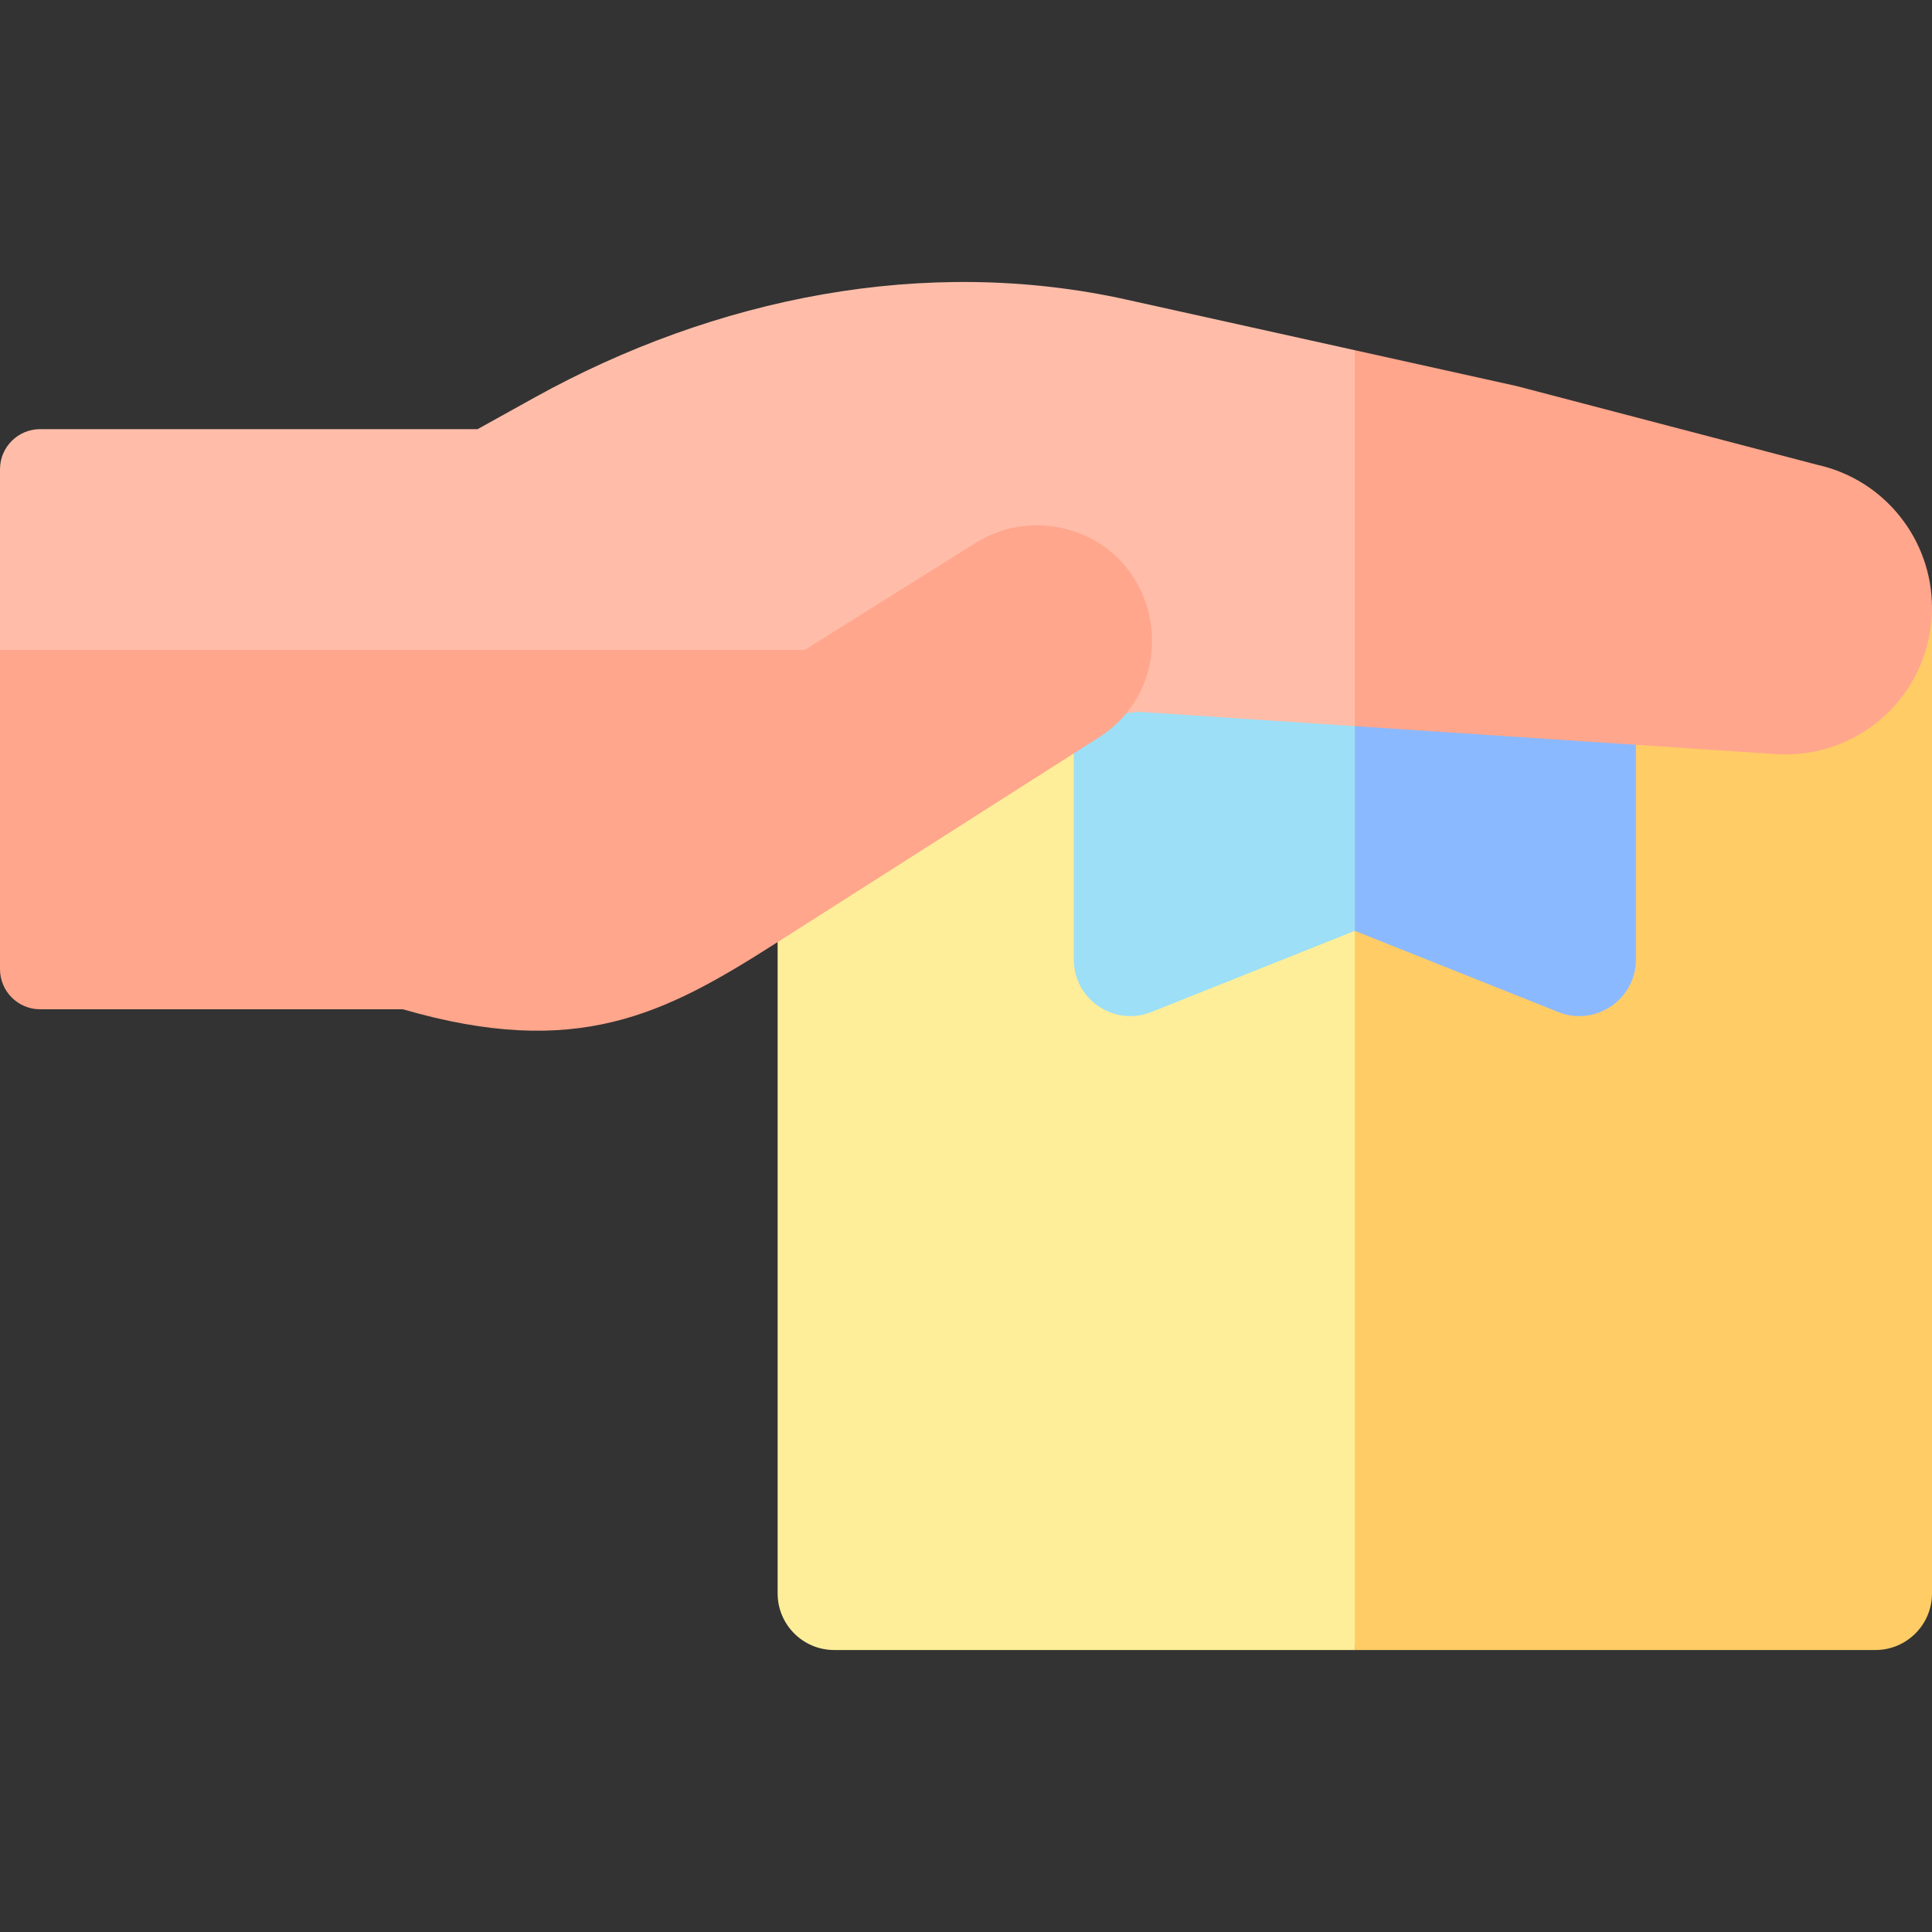 <svg id="Capa_1" enable-background="new 0 0 512 512" height="512" viewBox="0 0 512 512" width="512" xmlns="http://www.w3.org/2000/svg"><rect x="0" y="0" width="512" height="512" fill="#333333" stroke="none"/><g><g><path d="m359.04 160.696 13.293 138.91-13.293 137.666h-137.96c-8.28 0-15-6.72-15-15v-259.726c0-8.28 6.72-15 15-15h63.42l.06.01 73.94 13.24z" fill="#fe9"/><path d="m512 162.546v259.727c0 8.28-6.71 15-15 15h-137.96v-276.577l74.49-13.11.22-.04h63.25c8.29 0 15 6.72 15 15z" fill="#fc6"/><path d="m359.04 147.546 12.627 52.727-12.627 46.41-53.92 21.52c-9.849 3.923-20.56-3.315-20.56-13.93v-106.727z" fill="#9ddff6"/><path d="m433.53 147.546v106.727c0 10.666-10.817 17.849-20.56 13.93l-53.93-21.52v-99.137z" fill="#8bb9ff"/></g><g><path d="m359.04 192.438-57.2-3.79-202.84 19.96-99-36.36v-47.89c0-5.87 4.77-10.63 10.64-10.63h115.93l15.05-8.35c47.78-26.5 103.6-37.8 156.93-25.97l60.49 13.4 22.63 49.47z" fill="#ffbda9"/><g fill="#ffa68c"><path d="m281.393 139.934c-7.579-1.689-15.784-.443-22.806 3.925l-45.346 28.39h-213.241v84.586c0 5.872 4.765 10.637 10.637 10.637h96.138c46.229 13.403 69.386 1.255 98.669-17.402l8.691-5.531 77.044-49.09c.106-.064.213-.138.319-.213 22.551-14.721 16.296-49.451-10.105-55.302z"/><path d="m512 161.038c0-17.81-12.33-33.86-30.44-37.87l-79.57-20.84-42.95-9.52v99.63l111.54 7.4c19.14 1.28 36.34-11.61 40.49-30.34.63-2.84.93-5.67.93-8.46z"/></g></g></g></svg>